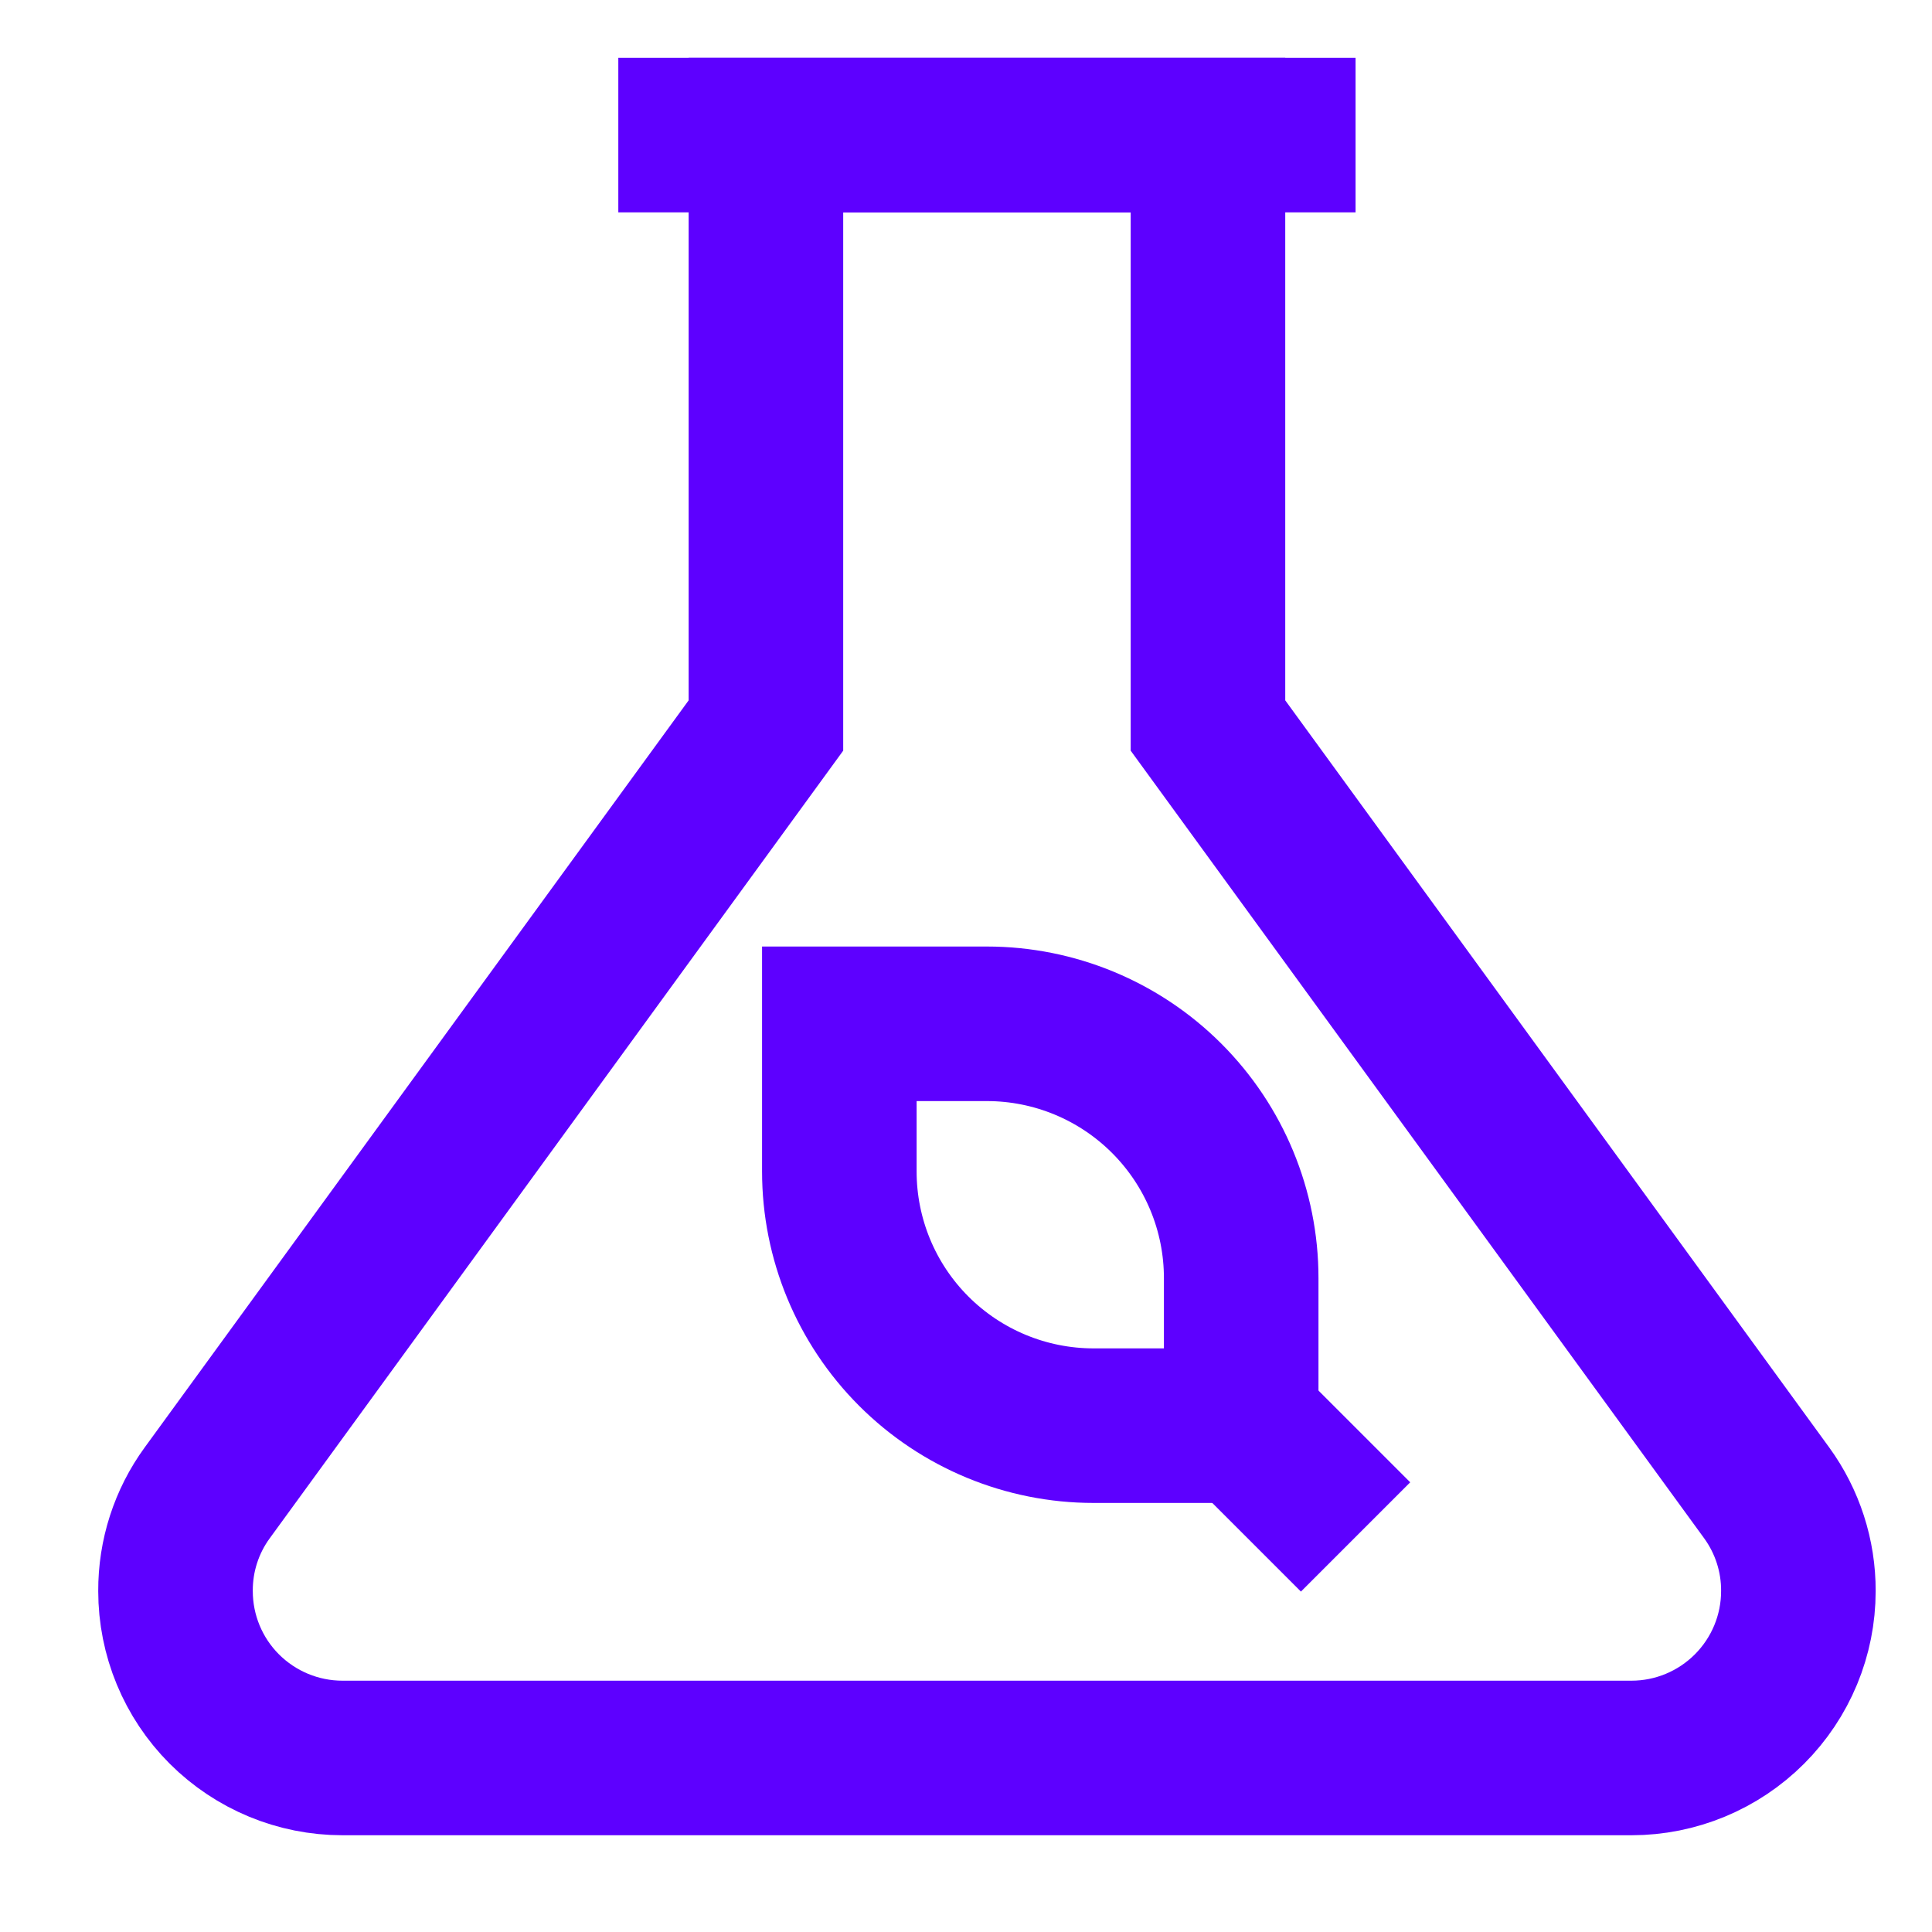 <svg width="25" height="25" viewBox="0 0 25 25" fill="none" xmlns="http://www.w3.org/2000/svg">
<g clip-path="url(#clip0_5240_15088)">
<path d="M15.631 9.388V1.748H9.911V9.388L2.681 19.318C2.412 19.687 2.269 20.132 2.271 20.588C2.271 21.161 2.498 21.71 2.903 22.115C3.309 22.52 3.858 22.748 4.431 22.748H21.111C21.684 22.748 22.233 22.52 22.638 22.115C23.043 21.71 23.271 21.161 23.271 20.588C23.273 20.132 23.129 19.687 22.861 19.318L15.631 9.388Z" stroke="#5D00FF" stroke-width="2" stroke-miterlimit="10"/>
<path d="M8.001 1.748H17.541" stroke="#5D00FF" stroke-width="2" stroke-miterlimit="10"/>
<path d="M10.861 13.248H12.771C13.643 13.248 14.48 13.595 15.097 14.212C15.714 14.829 16.061 15.665 16.061 16.538V18.448H14.151C13.278 18.448 12.441 18.101 11.824 17.484C11.207 16.867 10.861 16.031 10.861 15.158V13.248Z" stroke="#5D00FF" stroke-width="2" stroke-miterlimit="10"/>
<path d="M17.541 19.888L15.631 17.978" stroke="#5D00FF" stroke-width="2" stroke-miterlimit="10"/>
</g>
<defs>
<clipPath id="clip0_5240_15088">
<rect width="24" height="24" fill="white" transform="translate(0.771 0.248)"/>
</clipPath>
</defs>
</svg>
